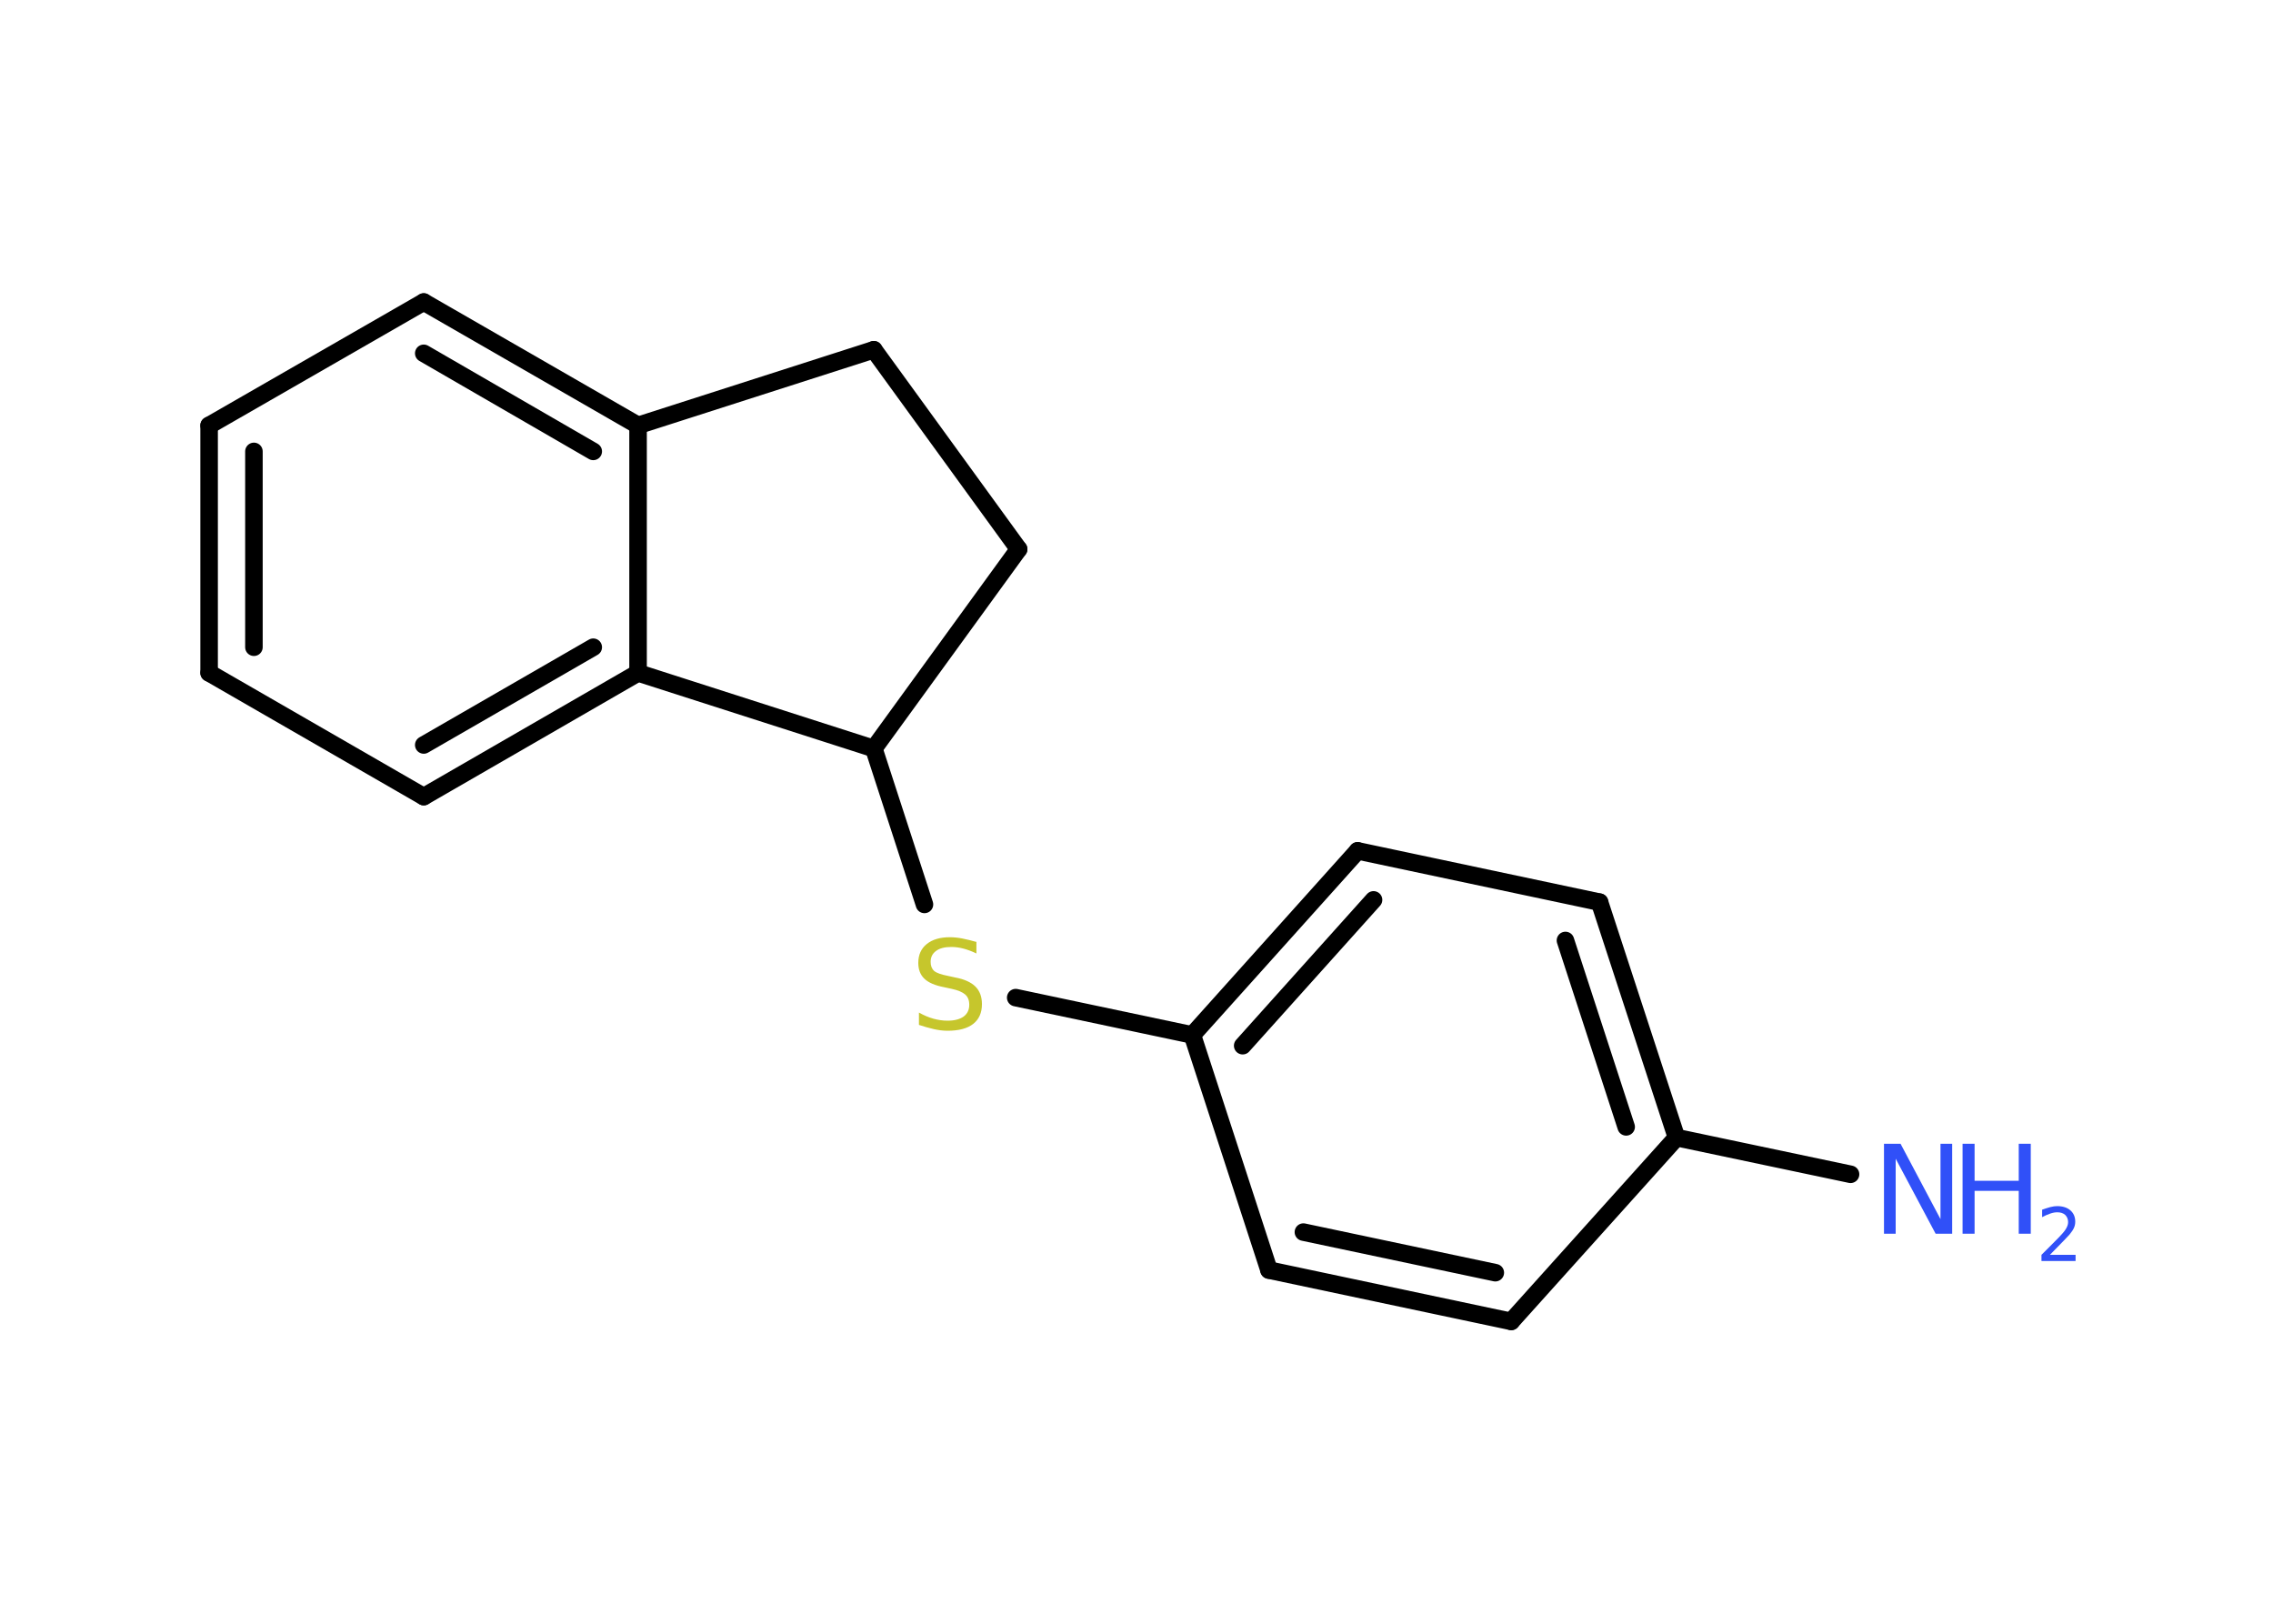 <?xml version='1.0' encoding='UTF-8'?>
<!DOCTYPE svg PUBLIC "-//W3C//DTD SVG 1.1//EN" "http://www.w3.org/Graphics/SVG/1.1/DTD/svg11.dtd">
<svg version='1.2' xmlns='http://www.w3.org/2000/svg' xmlns:xlink='http://www.w3.org/1999/xlink' width='70.0mm' height='50.0mm' viewBox='0 0 70.0 50.0'>
  <desc>Generated by the Chemistry Development Kit (http://github.com/cdk)</desc>
  <g stroke-linecap='round' stroke-linejoin='round' stroke='#000000' stroke-width='.54' fill='#3050F8'>
    <rect x='.0' y='.0' width='70.0' height='50.0' fill='#FFFFFF' stroke='none'/>
    <g id='mol1' class='mol'>
      <line id='mol1bnd1' class='bond' x1='56.99' y1='36.16' x2='51.63' y2='35.03'/>
      <g id='mol1bnd2' class='bond'>
        <line x1='51.63' y1='35.03' x2='49.26' y2='27.78'/>
        <line x1='50.08' y1='34.7' x2='48.21' y2='28.96'/>
      </g>
      <line id='mol1bnd3' class='bond' x1='49.26' y1='27.78' x2='41.81' y2='26.2'/>
      <g id='mol1bnd4' class='bond'>
        <line x1='41.81' y1='26.2' x2='36.72' y2='31.87'/>
        <line x1='42.3' y1='27.71' x2='38.27' y2='32.2'/>
      </g>
      <line id='mol1bnd5' class='bond' x1='36.72' y1='31.87' x2='31.28' y2='30.72'/>
      <line id='mol1bnd6' class='bond' x1='28.47' y1='27.85' x2='26.91' y2='23.05'/>
      <line id='mol1bnd7' class='bond' x1='26.91' y1='23.05' x2='31.37' y2='16.91'/>
      <line id='mol1bnd8' class='bond' x1='31.37' y1='16.91' x2='26.91' y2='10.77'/>
      <line id='mol1bnd9' class='bond' x1='26.91' y1='10.77' x2='19.65' y2='13.1'/>
      <g id='mol1bnd10' class='bond'>
        <line x1='19.65' y1='13.1' x2='13.05' y2='9.3'/>
        <line x1='18.27' y1='13.9' x2='13.05' y2='10.88'/>
      </g>
      <line id='mol1bnd11' class='bond' x1='13.05' y1='9.3' x2='6.44' y2='13.1'/>
      <g id='mol1bnd12' class='bond'>
        <line x1='6.44' y1='13.1' x2='6.44' y2='20.72'/>
        <line x1='7.82' y1='13.9' x2='7.82' y2='19.93'/>
      </g>
      <line id='mol1bnd13' class='bond' x1='6.44' y1='20.72' x2='13.05' y2='24.53'/>
      <g id='mol1bnd14' class='bond'>
        <line x1='13.05' y1='24.53' x2='19.65' y2='20.72'/>
        <line x1='13.05' y1='22.94' x2='18.27' y2='19.93'/>
      </g>
      <line id='mol1bnd15' class='bond' x1='19.65' y1='13.1' x2='19.65' y2='20.72'/>
      <line id='mol1bnd16' class='bond' x1='26.91' y1='23.05' x2='19.65' y2='20.72'/>
      <line id='mol1bnd17' class='bond' x1='36.72' y1='31.87' x2='39.08' y2='39.11'/>
      <g id='mol1bnd18' class='bond'>
        <line x1='39.08' y1='39.11' x2='46.54' y2='40.69'/>
        <line x1='40.14' y1='37.94' x2='46.05' y2='39.19'/>
      </g>
      <line id='mol1bnd19' class='bond' x1='51.63' y1='35.03' x2='46.54' y2='40.69'/>
      <g id='mol1atm1' class='atom'>
        <path d='M58.03 35.22h.5l1.23 2.32v-2.32h.36v2.77h-.51l-1.23 -2.31v2.31h-.36v-2.77z' stroke='none'/>
        <path d='M60.44 35.22h.37v1.14h1.36v-1.14h.37v2.77h-.37v-1.32h-1.36v1.32h-.37v-2.77z' stroke='none'/>
        <path d='M63.14 38.64h.78v.19h-1.05v-.19q.13 -.13 .35 -.35q.22 -.22 .28 -.29q.11 -.12 .15 -.21q.04 -.08 .04 -.16q.0 -.13 -.09 -.22q-.09 -.08 -.24 -.08q-.11 .0 -.22 .04q-.12 .04 -.25 .11v-.23q.14 -.05 .25 -.08q.12 -.03 .21 -.03q.26 .0 .41 .13q.15 .13 .15 .35q.0 .1 -.04 .19q-.04 .09 -.14 .21q-.03 .03 -.18 .19q-.15 .15 -.42 .43z' stroke='none'/>
      </g>
      <path id='mol1atm6' class='atom' d='M30.07 29.0v.36q-.21 -.1 -.4 -.15q-.19 -.05 -.37 -.05q-.31 .0 -.47 .12q-.17 .12 -.17 .34q.0 .18 .11 .28q.11 .09 .42 .15l.23 .05q.42 .08 .62 .28q.2 .2 .2 .54q.0 .4 -.27 .61q-.27 .21 -.79 .21q-.2 .0 -.42 -.05q-.22 -.05 -.46 -.13v-.38q.23 .13 .45 .19q.22 .06 .43 .06q.32 .0 .5 -.13q.17 -.13 .17 -.36q.0 -.21 -.13 -.32q-.13 -.11 -.41 -.17l-.23 -.05q-.42 -.08 -.61 -.26q-.19 -.18 -.19 -.49q.0 -.37 .26 -.58q.26 -.21 .71 -.21q.19 .0 .39 .04q.2 .04 .41 .1z' stroke='none' fill='#C6C62C'/>
    </g>
  </g>
</svg>
